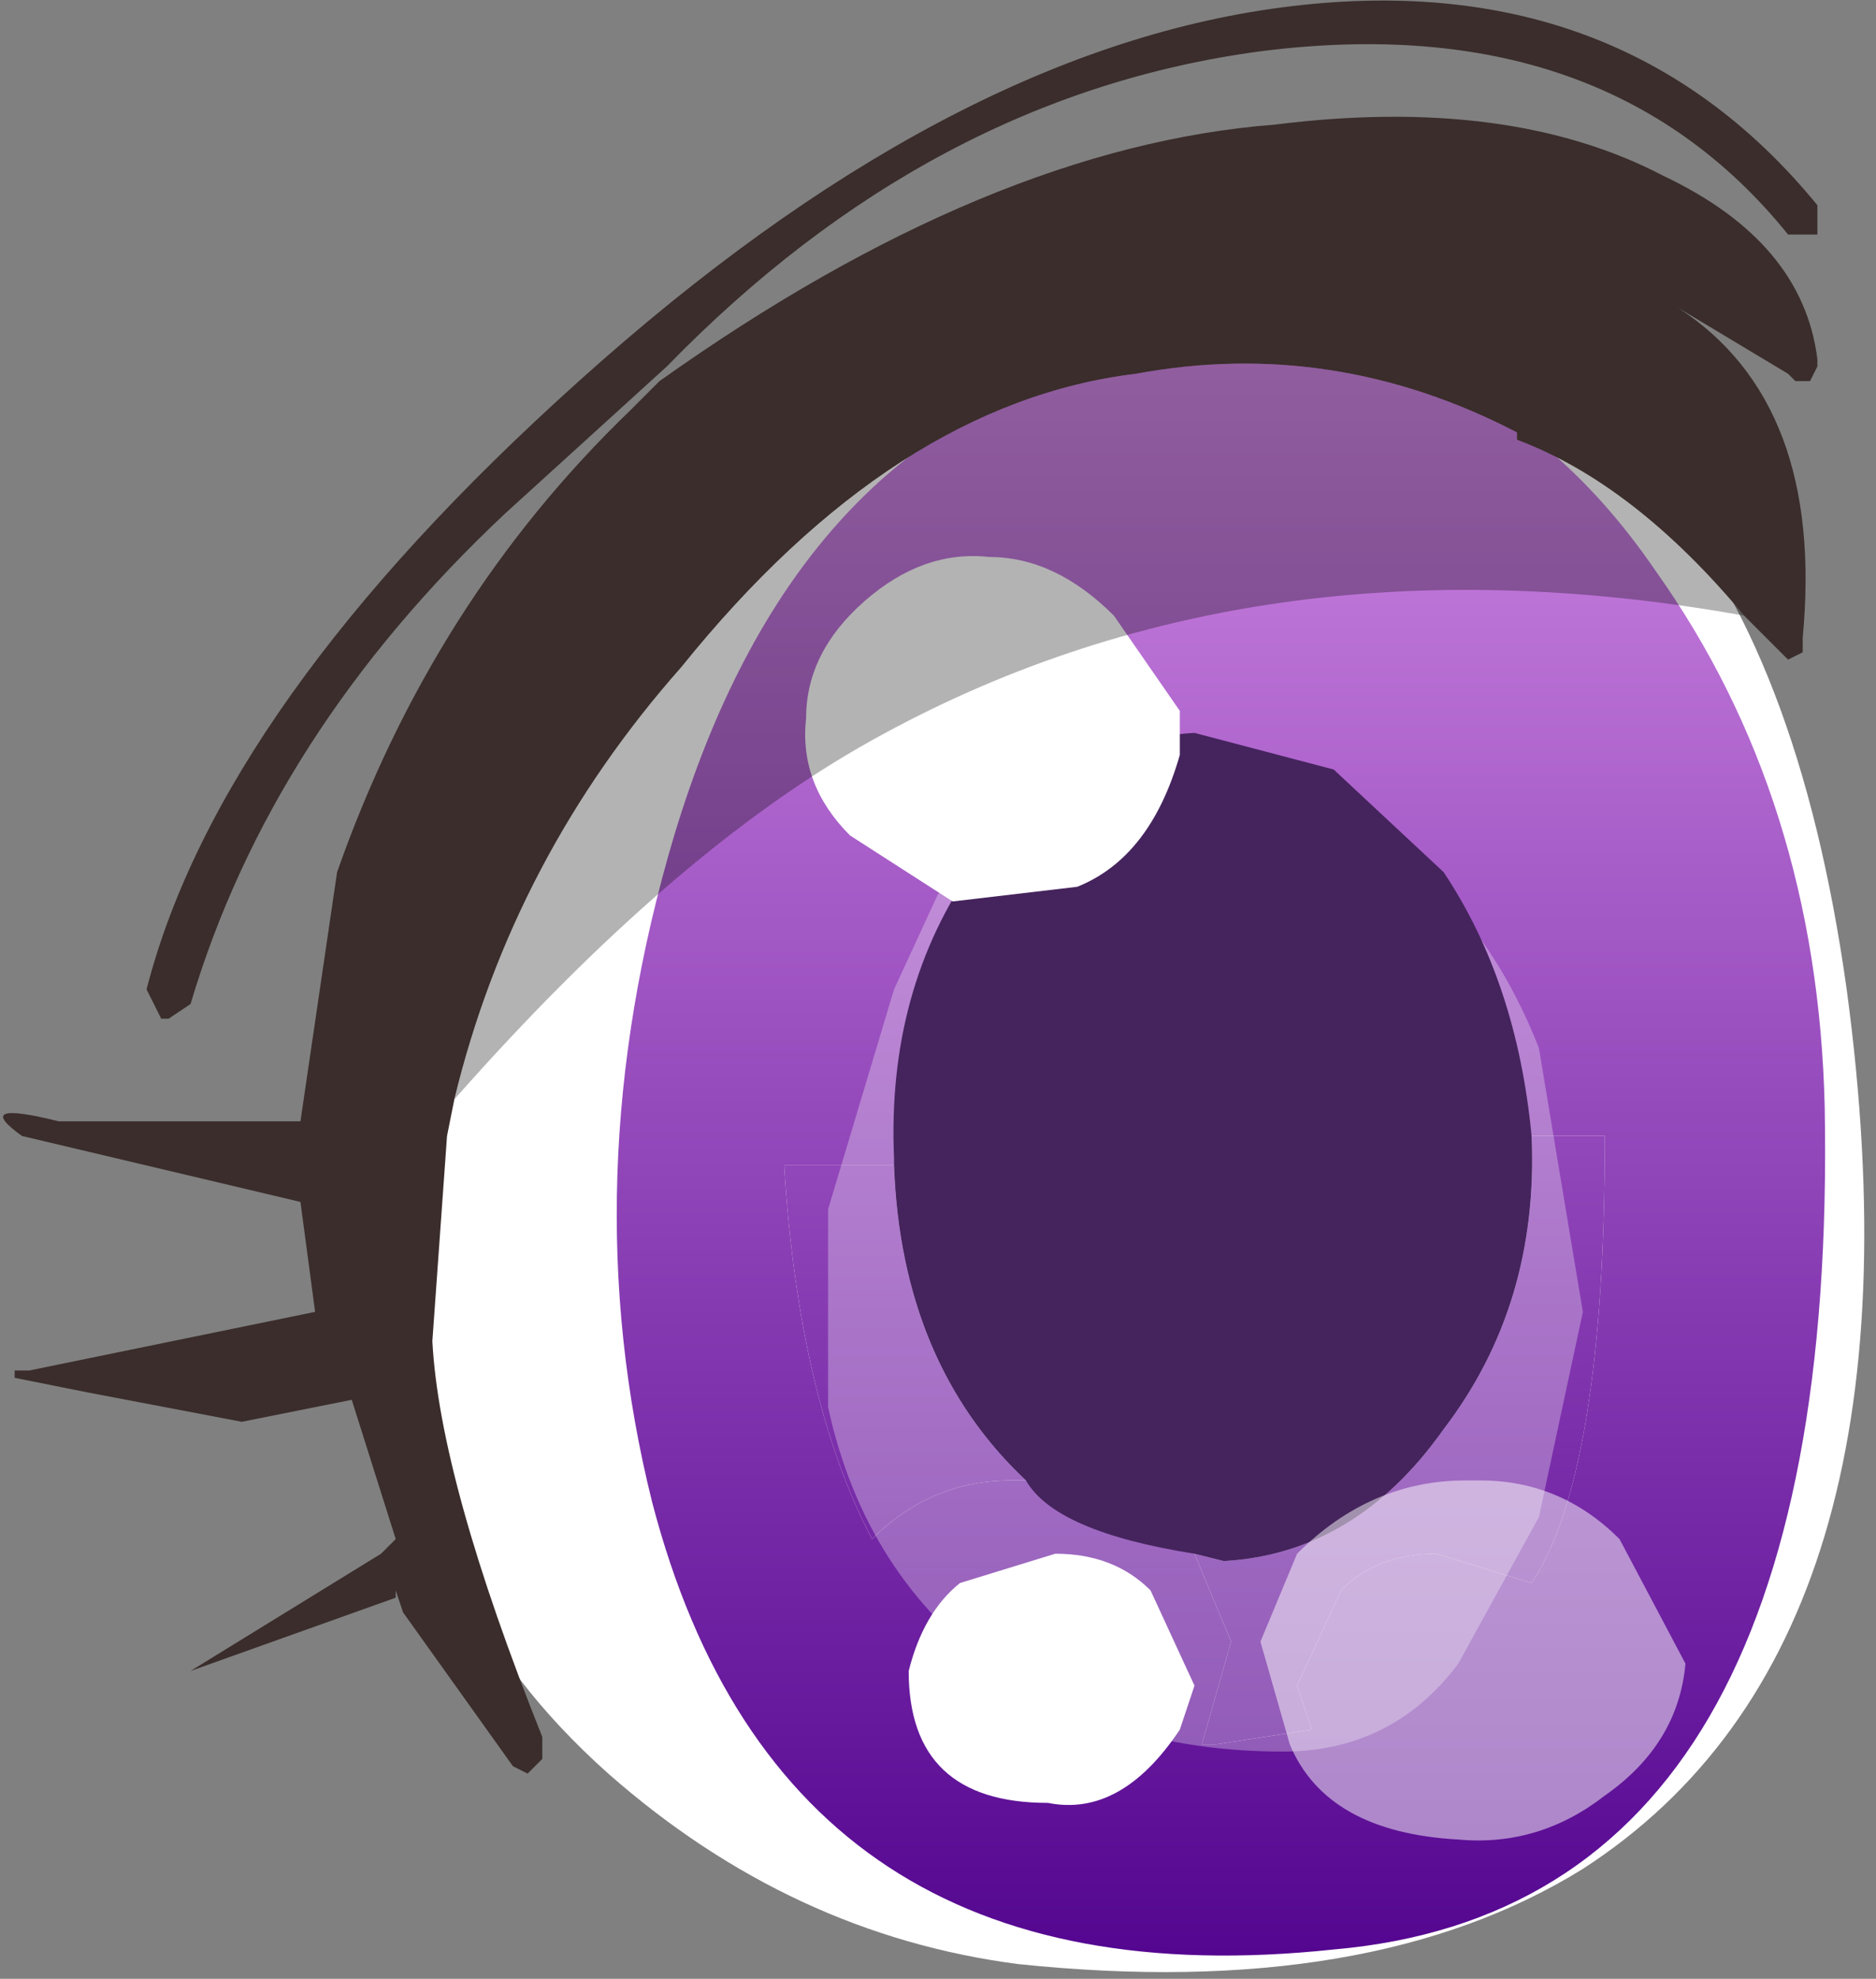 <svg xmlns="http://www.w3.org/2000/svg" xmlns:ffdec="https://www.free-decompiler.com/flash" xmlns:xlink="http://www.w3.org/1999/xlink" ffdec:objectType="frame" width="12.8" height="13.5"><rect width="100%" height="100%" fill="#808080" stroke="none"/><g transform="translate(-1.15 1.75)"><use ffdec:characterId="1" xlink:href="#a" width="9.8" height="11.15" transform="translate(4.05 .55)"/><use ffdec:characterId="3" xlink:href="#b" width="8.25" height="11" transform="matrix(-1 0 0 1 13.6 .6)"/><use ffdec:characterId="4" xlink:href="#c" width="5.2" height="6.9" transform="translate(6.75 3.3)"/><use ffdec:characterId="6" xlink:href="#d" width="4.35" height="5.65" transform="matrix(-1 0 0 1 11.6 3.25)"/><use ffdec:characterId="7" xlink:href="#e" width="12.45" height="12.55" transform="translate(1.15 -1.75)"/></g><defs><linearGradient id="g" x1="-819.2" x2="819.2" gradientTransform="matrix(-0 .007 -.007 -0 4.1 5.5)" gradientUnits="userSpaceOnUse" spreadMethod="pad"><stop offset="0" stop-color="#d28ae5"/><stop offset="1" stop-color="#51038e"/></linearGradient><linearGradient id="h" x1="-819.2" x2="819.2" gradientTransform="matrix(-0 .007 -.007 -0 6.3 5.6)" gradientUnits="userSpaceOnUse" spreadMethod="pad"><stop offset="0" stop-color="#d28ae5"/><stop offset="1" stop-color="#51038e"/></linearGradient><linearGradient id="i" x1="-819.2" x2="819.2" gradientTransform="matrix(-0 .007 -.007 -0 2.95 5.45)" gradientUnits="userSpaceOnUse" spreadMethod="pad"><stop offset="0" stop-color="#d28ae5"/><stop offset="1" stop-color="#51038e"/></linearGradient><path id="a" fill="#fff" fill-rule="evenodd" d="M6.1 1.95Q4.95 2.85 4.55 4q-.3.95-.5 3.55-.15 1.55 1.25 2.8 1.25 1.1 2.8 1.3 2.4.25 3.85-.65 2.4-1.55 1.8-6-.65-4.65-4-4.45-2.1.1-3.65 1.4" transform="translate(-4.05 -.55)"/><path id="c" fill="#fff" fill-opacity=".298" fill-rule="evenodd" d="m11.95 7.2-.3 1.4-.55 1q-.45.6-1.2.6-1.1 0-1.95-.55-.9-.65-1.15-1.8V6.5L7.25 5l.3-.65q.65-.5 1.35-.9l.45-.15.8.4q1.05.55 1.5 1.7z" transform="translate(-6.75 -3.3)"/><path id="j" fill="#45245d" fill-rule="evenodd" d="M4.35 2.9v.05Q4.3 4.3 3.45 5.1q-.2.35-1.15.5l-.2.05q-.9-.05-1.5-.9-.65-.85-.6-2Q.1 1.7.6.95l.75-.7L2.3 0q.9.05 1.5.9t.55 2"/><use ffdec:characterId="2" xlink:href="#f" id="b" width="8.25" height="11"/><use ffdec:characterId="5" xlink:href="#j" id="d" width="4.35" height="5.65"/><g id="f" fill-rule="evenodd"><path fill="url(#g)" d="M6.35 5.6q-.05 1.35-.9 2.15h.1q.55 0 .95.4.5-.95.6-2.55zM1.5 5.4q0 2.3.5 3.05l.65-.2q.4 0 .65.25l.3.65-.1.3.65.1h.1l-.2-.7.25-.6-.2.05q-.9-.05-1.5-.9-.65-.85-.6-2zM0 5.2q.05-2.1 1.15-3.65Q2.55-.5 5 .15q2.05.55 2.85 3.2.7 2.35.15 4.55-.9 3.45-4.65 3.05Q-.1 10.65 0 5.2"/><path fill="url(#h)" d="M6.35 5.6h.75Q7 7.2 6.5 8.15q-.4-.4-.95-.4h-.1q.85-.8.9-2.15"/><path fill="url(#i)" d="M1.5 5.4H2q-.05 1.15.6 2 .6.85 1.5.9l.2-.05-.25.6.2.7h-.1l-.65-.1.1-.3-.3-.65q-.25-.25-.65-.25l-.65.2q-.5-.75-.5-3.05"/></g><g id="e" fill-rule="evenodd"><path fill="#fff" d="M6.75 3.8q.45 0 .85.4l.45.65v.3q-.2.7-.7.9l-.85.1-.7-.45q-.35-.35-.3-.8 0-.45.4-.8t.85-.3m.45 6.8q.4 0 .65.25l.3.65-.1.3q-.4.6-.9.5-.95 0-.95-.9.1-.4.35-.6z"/><path fill="#fff" fill-opacity=".498" d="M11.5 11.35q-.05.55-.55.9-.45.35-1 .3-.9-.05-1.15-.65l-.2-.7.25-.6q.5-.5 1.15-.5h.1q.55 0 .95.4z"/><path fill="#3a2d2b" d="m3.1 7.5-.05.25-.1 1.4q.05.95.75 2.7V12l-.05.05-.05.05-.1-.05L2.75 11l-.05-.15v.05l-1.4.5 1.3-.8.1-.1-.3-.95-.75.15L.6 9.5l-.5-.1v-.05h.1l1.95-.4-.1-.75-1.9-.45q-.35-.25.25-.1h1.65l.25-1.7q.65-1.85 2-3.15l.2-.2Q6.75 1 8.7.85q1.6-.2 2.65.35.95.45 1.05 1.25v.05l-.05.1h-.1l-.05-.05-.75-.45q1 .65.85 2.25v.1l-.1.05-.05-.05-.05-.05-.15-.15-.05-.05q-.75-.9-1.55-1.2v-.05q-1.25-.65-2.6-.4-1.65.2-3.1 2Q3.5 5.85 3.1 7.5M8.75.05q2.3-.3 3.65 1.35v.2h-.2Q10.95.05 8.6.35 6.35.65 4.55 2.5l-1.1 1Q1.85 5 1.3 6.85l-.15.1H1.1l-.1-.2Q1.5 4.8 3.95 2.6 6.45.35 8.75.05"/><path fill="#020202" fill-opacity=".298" d="M11.9 4.2q-3.35-.6-5.95.85Q4.6 5.8 3.1 7.5q.4-1.65 1.55-2.95 1.45-1.8 3.1-2 1.35-.25 2.6.4V3q.8.3 1.55 1.2"/></g></defs></svg>